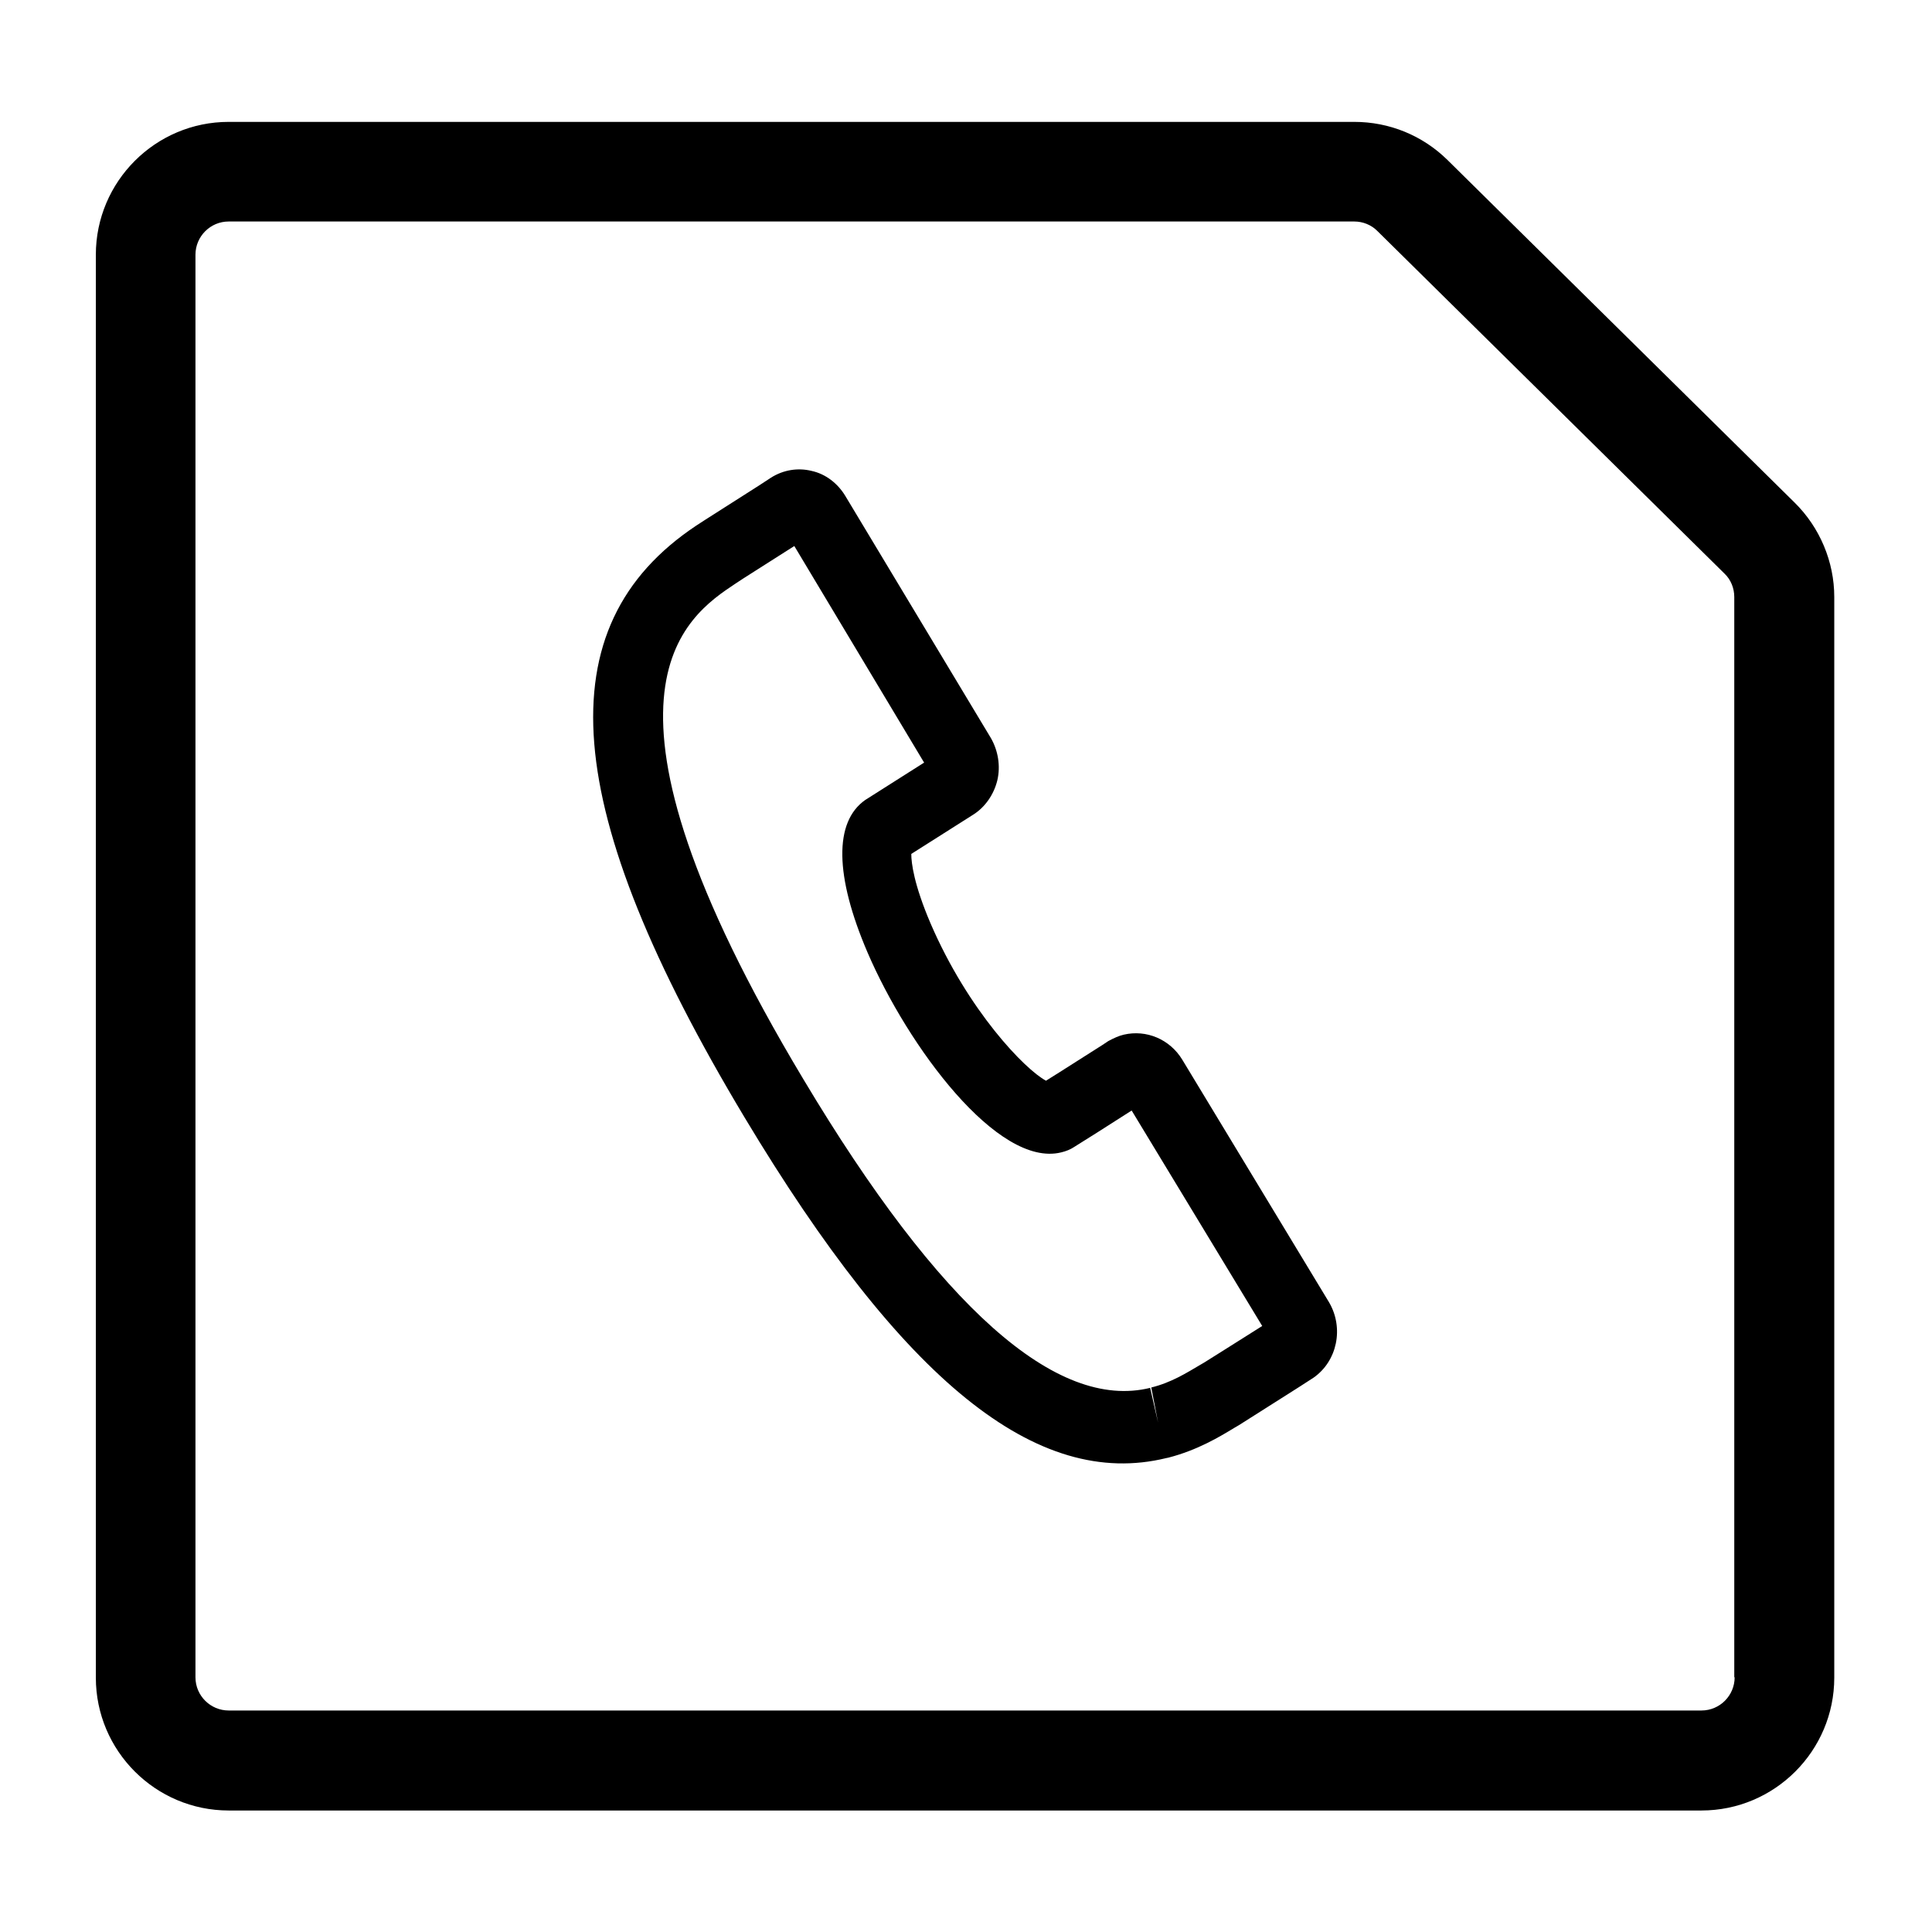 <?xml version="1.0" encoding="utf-8"?>
<!-- Generator: Adobe Illustrator 19.0.0, SVG Export Plug-In . SVG Version: 6.00 Build 0)  -->
<svg version="1.1" id="Layer_1" xmlns="http://www.w3.org/2000/svg" xmlns:xlink="http://www.w3.org/1999/xlink" x="0px" y="0px"
	 width="512px" height="512px" viewBox="0 0 512 512" enable-background="new 0 0 512 512" xml:space="preserve">
<g>
	<g id="XMLID_56_">
		<path id="XMLID_57_" d="M475.6,133.2l-92-90.8c-6.6-6.5-15.4-10.1-24.7-10.1H60.6c-19.4,0-35.2,15.8-35.2,35.2v377.1
			c0,19.4,15.8,35.2,35.2,35.2h390.3c19.4,0,35.2-15.8,35.2-35.2V158.2C486.1,148.9,482.3,139.8,475.6,133.2z M459.7,444.5
			c0,4.8-3.9,8.8-8.8,8.8H60.6c-4.8,0-8.8-3.9-8.8-8.8V67.5c0-4.8,3.9-8.8,8.8-8.8h298.3c2.3,0,4.5,0.9,6.1,2.5l92,90.8
			c1.7,1.6,2.6,3.9,2.6,6.2V444.5z M313.3,280.8c-3.3-5.4-9.5-8-15.5-6.6c-1.3,0.3-2.6,0.9-4.1,1.7l-1.5,1c-3.2,2-11.1,7.1-15,9.5
			c-5.6-3-20.6-18.5-30.6-41.7c-4.4-10.3-5.1-16-5.1-18.4l16.4-10.4c3.2-2,5.5-5.4,6.4-9.1c0.9-3.8,0.2-7.9-1.7-11.2L224,131.4
			c-2-3.3-5.2-5.8-8.9-6.6c-3.6-0.9-7.5-0.3-10.8,1.8l-2.9,1.9c-5.3,3.4-15.9,10.1-16.9,10.8c-40.1,26.7-36.2,75.1,12.8,156.8
			c42,70,77.5,98.7,111.8,90.3c0,0,0.5-0.1,0.5-0.1c7.8-2,13.7-5.6,17.5-7.9l1.2-0.7c0.1-0.1,18.7-11.8,19.8-12.6
			c6.3-4.4,8.1-13.2,4.1-20L313.3,280.8z M319.1,361.1l-1.2,0.7c-3.4,2-7.5,4.6-12.8,5.9l1.8,9.3l-2.1-9.2
			c-24.8,6.1-55.8-21.4-91.9-81.8c-61.4-102.4-31.3-122.5-17.9-131.4c0.5-0.4,10.2-6.5,15.5-9.9l34.4,57.4l-15.6,9.9
			c-8.3,5.8-8.1,20.1,0.6,40.4c10.7,24.9,34.5,57.1,51.3,53c1.3-0.3,2.5-0.8,3.4-1.4c1-0.6,10.2-6.4,15.3-9.7l34.6,57.1
			C329.3,354.7,319.9,360.6,319.1,361.1z"/>
	</g>
</g>
</svg>
